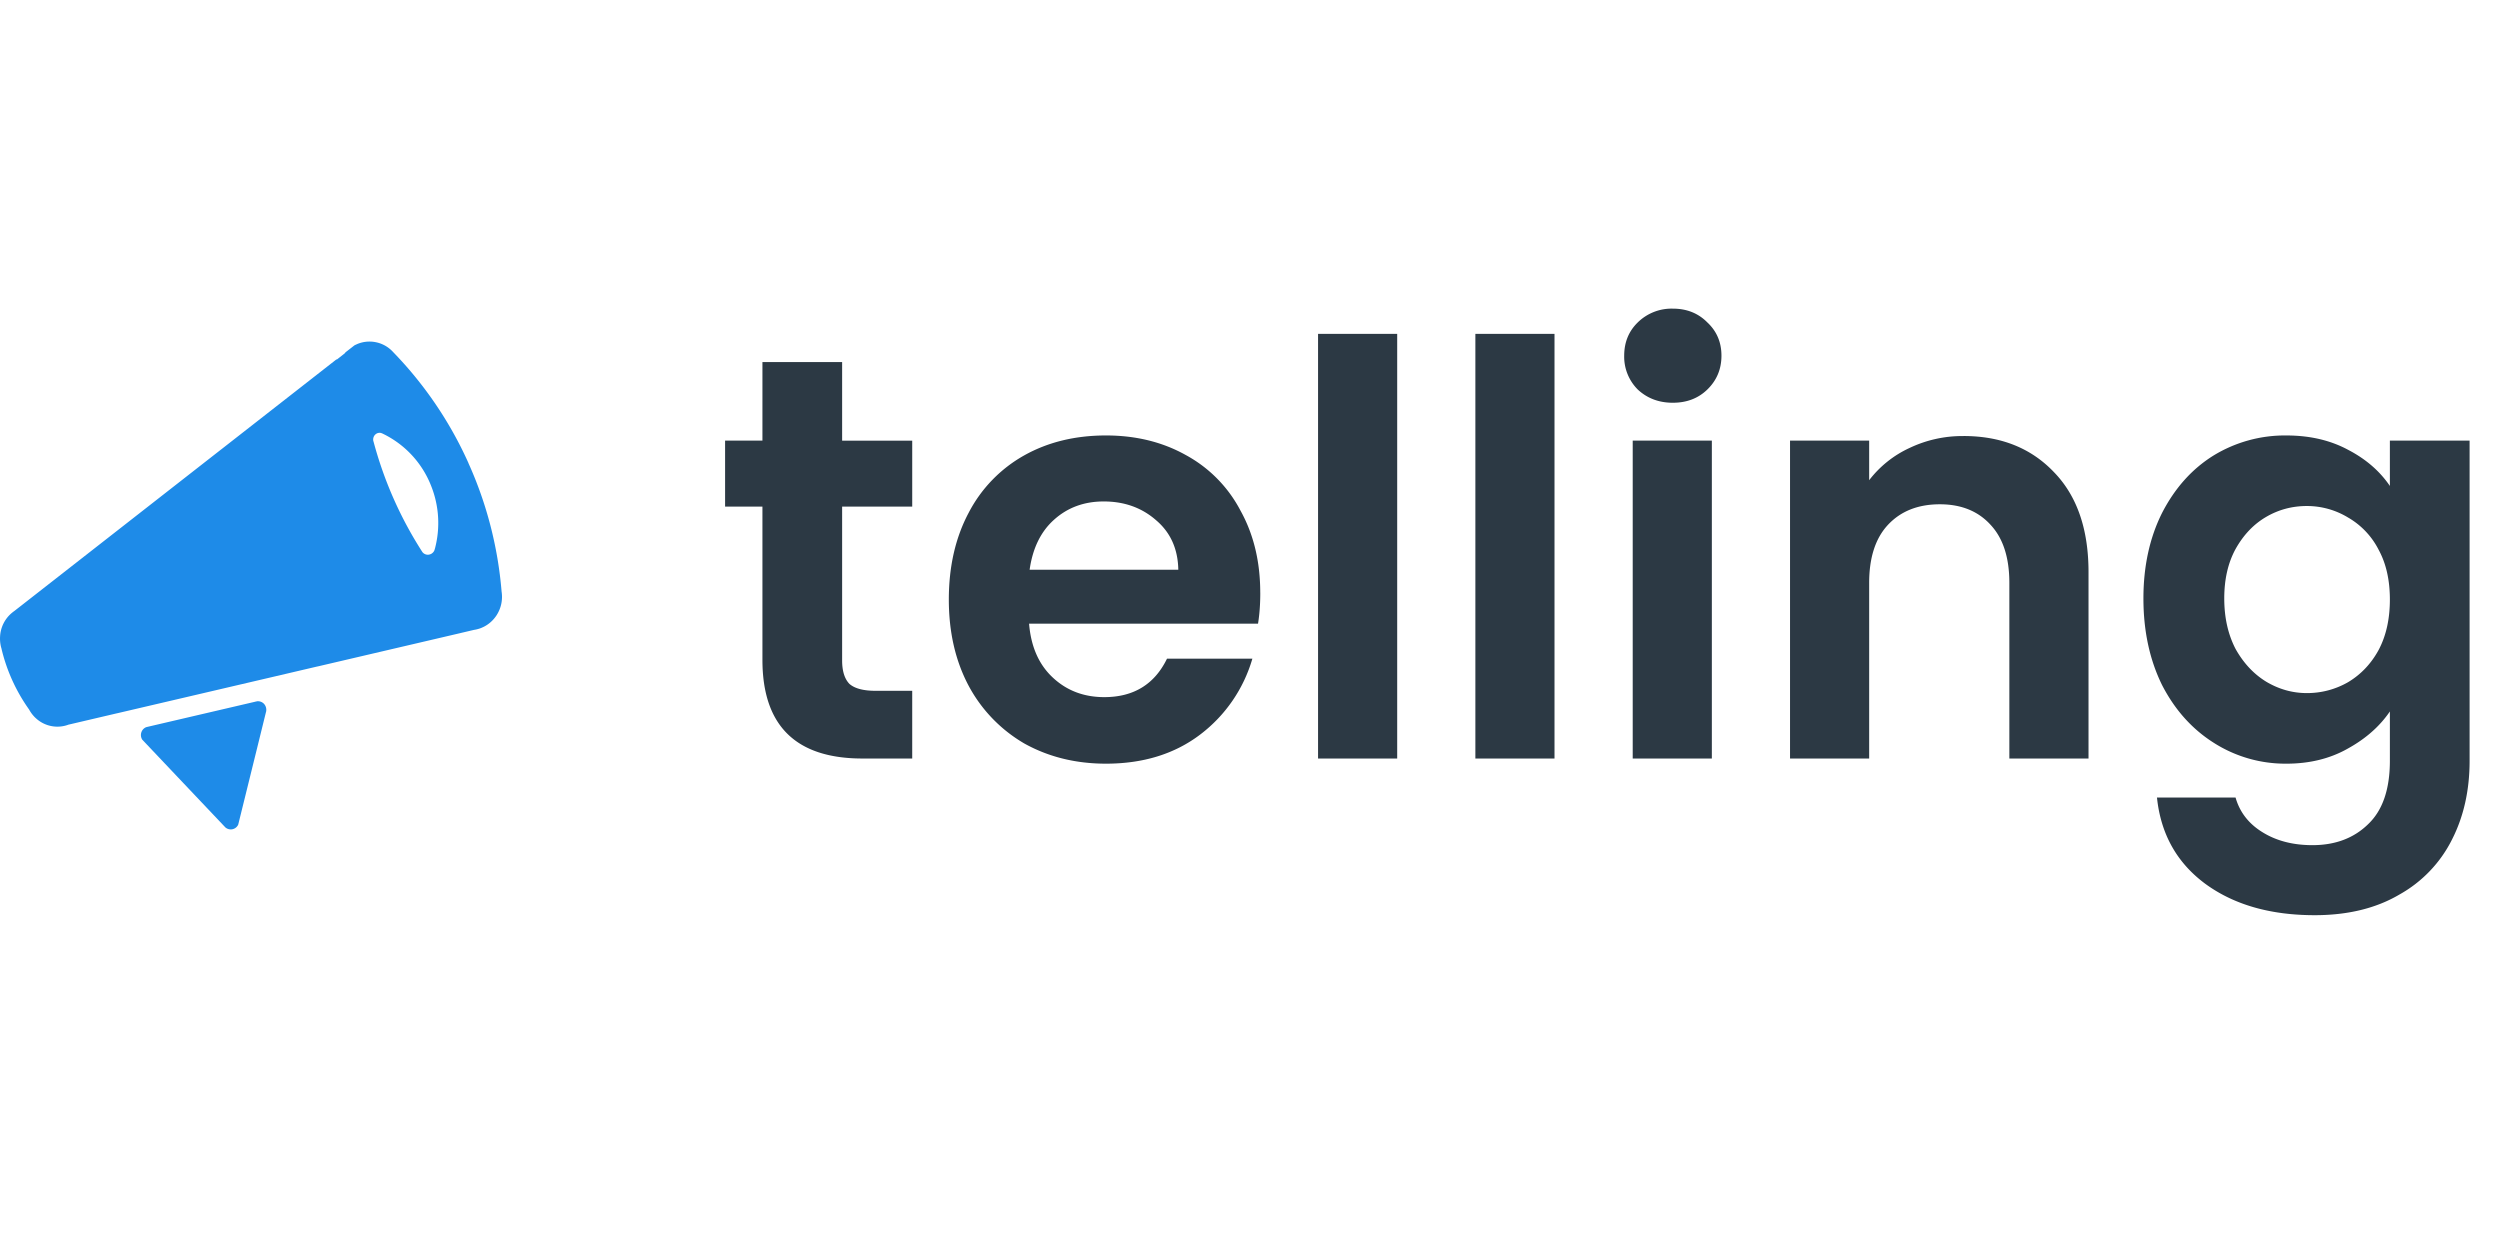 <svg width="81" height="40" fill="none" xmlns="http://www.w3.org/2000/svg"><path d="M8.326 22.723h-.001l-.05.01-.004.002-3.472.81-.053.013h-.002a.27.27 0 00-.162.164.28.28 0 00.027.243l.072.076 1.089 1.15 1.497 1.58.001.001.031.033.001.001a.266.266 0 00.418-.088l.027-.109.592-2.398.278-1.13s.001 0 0 0l.01-.038v-.003a.285.285 0 00-.072-.236.27.27 0 00-.228-.082zM5.08 23.91zm.014-.13zm3.003-.72zm.17.197zm6.908-8.261a12.503 12.503 0 00-2.42-3.571l-.038-.04a.089.089 0 00-.01-.01l-.02-.02-.003-.003a1.032 1.032 0 00-1.103-.208l-.009.004-.01.005-.01.004a1.029 1.029 0 00-.07.034l-.283.22-.035.042-.255.2-.001-.014-3.751 2.93-.009.006-.012.01-6.541 5.11-.003.002-.133.104H.458a.885.885 0 00-.074.058l-.008.006a1.067 1.067 0 00-.373.749 1.12 1.12 0 00.05.416v.008a5.642 5.642 0 00.89 1.951l.003.006c.054.097.121.185.2.261h.001a1.026 1.026 0 001.074.222l.07-.016 1.493-.35.015-.003.01-.002 5.08-1.187 1.397-.327h.006l4.613-1.078.02-.005.438-.103h.002a1 1 0 00.153-.036h.002a.91.91 0 00.079-.029l.01-.004.01-.005.037-.016c.17-.081.316-.208.423-.367a1.099 1.099 0 00.186-.606v-.003c0-.062-.005-.125-.015-.186l.001-.003-.001-.004c-.12-1.43-.48-2.828-1.067-4.13l-.004-.01-.005-.011zm-1.211.735a3.243 3.243 0 01.128 2.043l-.002.003-.005.02-.004.017-.006.003.003.006-.008.017-.008.015-.01.017-.01.014-.014.014-.012.013-.015.011-.014.012-.018.009-.015.008-.02.007-.014.005a.237.237 0 01-.027.005l-.01.002a.224.224 0 01-.196-.083 12.6 12.6 0 01-1.582-3.572l-.001-.003-.001-.002-.001-.005c-.003-.01-.007-.021-.009-.032v-.003a.232.232 0 01.02-.13.216.216 0 01.12-.108.204.204 0 01.105-.007l.008.002.014.004.004.006.005-.003a.927.927 0 01.036.017l.004.002a3.148 3.148 0 011.555 1.676z" fill="#1E8BE8"/><path d="M27.285 16.414v4.983c0 .347.08.6.238.762.171.149.452.223.843.223h1.19v2.194h-1.611c-2.162 0-3.242-1.066-3.242-3.198v-4.964h-1.21v-2.138h1.21V11.73h2.582v2.547h2.271v2.138h-2.27zm13.548 2.789c0 .372-.024.706-.073 1.004h-7.418c.061.744.317 1.326.77 1.747.451.422 1.007.633 1.666.633.952 0 1.63-.416 2.033-1.246h2.766a4.74 4.74 0 01-1.685 2.454c-.83.632-1.85.948-3.06.948-.976 0-1.855-.217-2.637-.65a4.756 4.756 0 01-1.813-1.878c-.427-.806-.64-1.735-.64-2.789 0-1.066.213-2.002.64-2.807a4.51 4.51 0 011.795-1.86c.77-.433 1.655-.65 2.656-.65.965 0 1.825.21 2.582.632a4.328 4.328 0 011.777 1.803c.427.769.64 1.655.64 2.659zm-2.656-.744c-.012-.67-.25-1.202-.714-1.599-.464-.409-1.032-.613-1.703-.613-.635 0-1.173.198-1.612.595-.428.384-.69.923-.788 1.617h4.817zm7.092-7.641v13.758h-2.564V10.818h2.564zm5.097 0v13.758h-2.564V10.818h2.564zm3.834 2.231c-.452 0-.83-.143-1.136-.428a1.503 1.503 0 01-.44-1.097c0-.433.147-.793.44-1.078A1.563 1.563 0 0154.2 10c.452 0 .824.149 1.117.446.306.285.458.645.458 1.079 0 .433-.152.799-.458 1.096-.293.285-.665.428-1.117.428zm1.264 1.227v10.3H52.9v-10.3h2.564zm8.156-.149c1.209 0 2.186.39 2.93 1.172.745.768 1.118 1.846 1.118 3.235v6.042h-2.565v-5.69c0-.817-.201-1.443-.604-1.877-.403-.446-.952-.67-1.648-.67-.709 0-1.27.224-1.685.67-.403.434-.605 1.06-.605 1.878v5.689h-2.564v-10.3h2.564v1.283a3.485 3.485 0 011.3-1.041 3.978 3.978 0 011.759-.39zm10.46-.018c.758 0 1.423.155 1.997.464.574.298 1.026.688 1.355 1.172v-1.469h2.583V24.65c0 .955-.19 1.804-.568 2.547a4.181 4.181 0 01-1.704 1.785c-.756.446-1.672.67-2.747.67-1.44 0-2.625-.341-3.553-1.023-.916-.682-1.435-1.611-1.557-2.789h2.546c.134.471.421.843.86 1.116.453.285.996.427 1.63.427.746 0 1.35-.23 1.814-.688.464-.446.696-1.128.696-2.045v-1.599c-.33.484-.787.887-1.374 1.209-.573.322-1.233.483-1.978.483a4.31 4.31 0 01-2.344-.67c-.708-.445-1.27-1.071-1.685-1.877-.403-.818-.604-1.754-.604-2.807 0-1.041.201-1.965.604-2.77.415-.806.97-1.426 1.667-1.86a4.434 4.434 0 012.362-.65zm3.352 5.317c0-.632-.122-1.171-.366-1.617a2.527 2.527 0 00-.99-1.042 2.564 2.564 0 00-1.336-.372c-.476 0-.916.118-1.319.354-.403.235-.733.582-.989 1.04-.244.447-.366.98-.366 1.6 0 .62.122 1.165.366 1.636.257.458.586.812.99 1.06.414.247.854.371 1.318.371a2.66 2.66 0 001.337-.353c.415-.248.745-.595.989-1.041.244-.459.366-1.004.366-1.636z" fill="#2C3944"/></svg>
